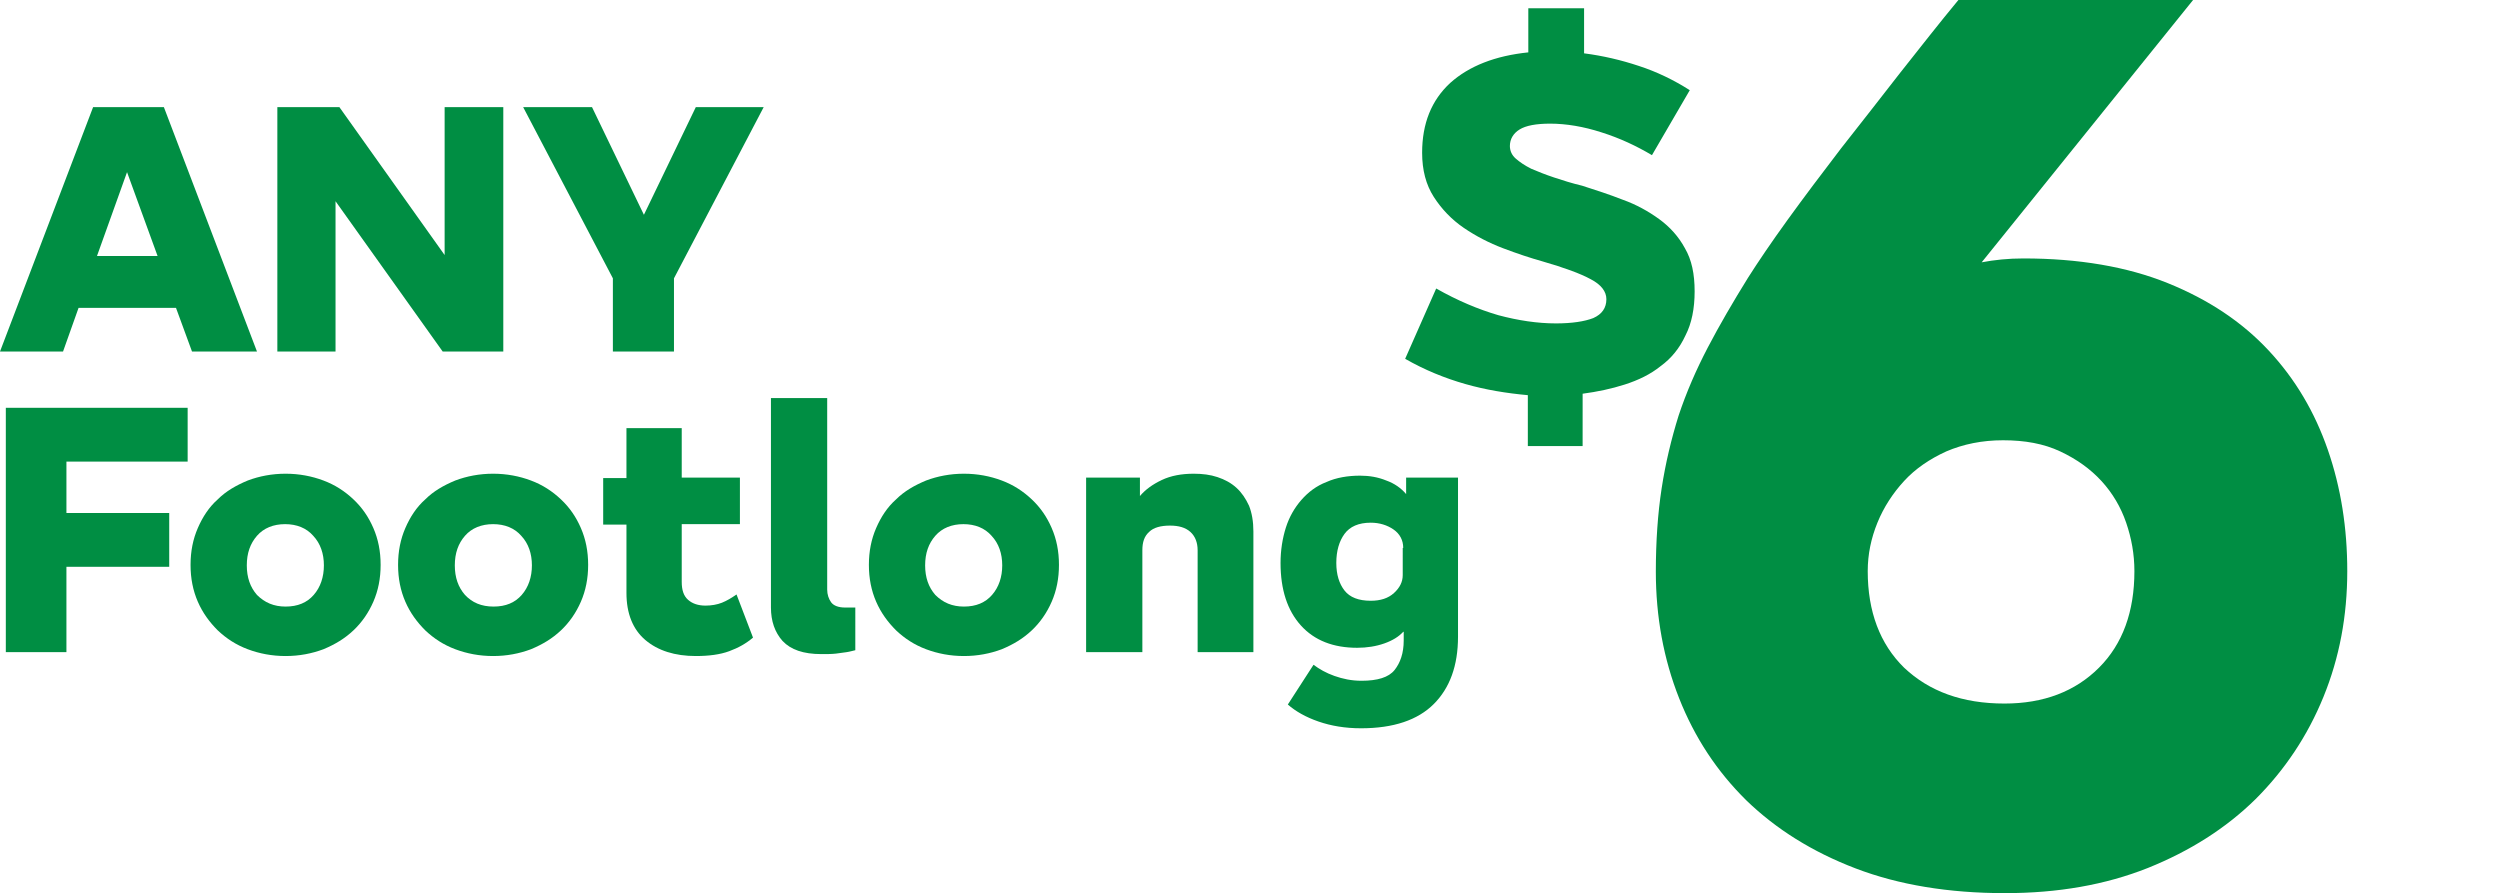 <?xml version="1.0" encoding="utf-8"?>
<!-- Generator: Adobe Illustrator 19.0.1, SVG Export Plug-In . SVG Version: 6.00 Build 0)  -->
<svg version="1.1" id="Layer_1" xmlns="http://www.w3.org/2000/svg" xmlns:xlink="http://www.w3.org/1999/xlink" x="0px" y="0px"
	 viewBox="0 0 515.6 184.2" style="enable-background:new 0 0 515.6 184.2;" xml:space="preserve">
<style type="text/css">
	.st0{fill:#008E43;}
</style>
<g>
	<path class="st0" d="M39.6,72.5l-3.3-9H16.2l-3.2,9H0l19.2-50.4h14.6L53,72.5H39.6z M26.2,35.5L20,52.8h12.5L26.2,35.5z"/>
	<path class="st0" d="M91.3,72.5l-22.1-31v31h-12V22.1H70l21.7,30.5V22.1h12.1v50.4H91.3z"/>
	<path class="st0" d="M126.4,72.5V57.4l-18.5-35.3h14.2l10.7,22.2l10.7-22.2h14L139,57.4v15.1H126.4z"/>
	<path class="st0" d="M13.7,116.9v17.6H1.2V84.1h37.5v11.1h-25v10.6h21.2v11.1C34.9,116.9,13.7,116.9,13.7,116.9z"/>
	<path class="st0" d="M78.5,116.5c0,2.8-0.5,5.3-1.5,7.6c-1,2.3-2.4,4.3-4.1,5.9c-1.8,1.7-3.8,2.9-6.2,3.9c-2.4,0.9-5,1.4-7.8,1.4
		s-5.4-0.5-7.8-1.4c-2.4-0.9-4.4-2.2-6.2-3.9c-1.7-1.7-3.1-3.6-4.1-5.9s-1.5-4.8-1.5-7.6c0-2.8,0.5-5.3,1.5-7.6
		c1-2.3,2.3-4.3,4.1-5.9c1.7-1.7,3.8-2.9,6.2-3.9c2.4-0.9,5-1.4,7.8-1.4s5.4,0.5,7.8,1.4s4.4,2.2,6.2,3.9c1.8,1.7,3.1,3.6,4.1,5.9
		C78,111.2,78.5,113.7,78.5,116.5z M58.9,125.1c2.5,0,4.4-0.8,5.8-2.4s2.1-3.7,2.1-6.1s-0.7-4.5-2.2-6.1c-1.4-1.6-3.4-2.4-5.8-2.4
		c-2.4,0-4.4,0.8-5.8,2.4c-1.4,1.6-2.1,3.6-2.1,6.1s0.7,4.5,2.1,6.1C54.6,124.3,56.5,125.1,58.9,125.1z"/>
	<path class="st0" d="M121.3,116.5c0,2.8-0.5,5.3-1.5,7.6c-1,2.3-2.4,4.3-4.1,5.9c-1.8,1.7-3.8,2.9-6.2,3.9c-2.4,0.9-5,1.4-7.8,1.4
		s-5.4-0.5-7.8-1.4s-4.4-2.2-6.2-3.9c-1.7-1.7-3.1-3.6-4.1-5.9s-1.5-4.8-1.5-7.6c0-2.8,0.5-5.3,1.5-7.6c1-2.3,2.3-4.3,4.1-5.9
		c1.7-1.7,3.8-2.9,6.2-3.9c2.4-0.9,5-1.4,7.8-1.4s5.4,0.5,7.8,1.4s4.4,2.2,6.2,3.9c1.8,1.7,3.1,3.6,4.1,5.9
		C120.8,111.2,121.3,113.7,121.3,116.5z M101.8,125.1c2.5,0,4.4-0.8,5.8-2.4s2.1-3.7,2.1-6.1s-0.7-4.5-2.2-6.1
		c-1.4-1.6-3.4-2.4-5.8-2.4s-4.4,0.8-5.8,2.4s-2.1,3.6-2.1,6.1s0.7,4.5,2.1,6.1C97.4,124.3,99.3,125.1,101.8,125.1z"/>
	<path class="st0" d="M155.3,131.5c-1.4,1.2-3,2.1-4.9,2.8s-4.2,1-6.9,1c-4.3,0-7.8-1.1-10.4-3.3c-2.6-2.2-3.9-5.5-3.9-9.7v-14.1
		h-4.8v-9.6h4.8V88.3h11.4v10.2h12v9.6h-12V120c0,1.7,0.4,2.9,1.3,3.7c0.9,0.8,2.1,1.2,3.6,1.2c1.2,0,2.4-0.2,3.4-0.6s2-1,3-1.7
		L155.3,131.5z"/>
	<path class="st0" d="M176.4,134.1c-0.5,0.1-1.1,0.3-1.8,0.4c-0.6,0.1-1.4,0.2-2.2,0.3c-0.9,0.1-1.8,0.1-3,0.1c-3.7,0-6.3-0.9-8-2.7
		c-1.6-1.8-2.4-4.1-2.4-6.9V82.1h11.6v39.5c0,1,0.3,1.9,0.8,2.6s1.5,1.1,2.9,1.1h2.1L176.4,134.1L176.4,134.1z"/>
	<path class="st0" d="M218.4,116.5c0,2.8-0.5,5.3-1.5,7.6c-1,2.3-2.4,4.3-4.1,5.9c-1.8,1.7-3.8,2.9-6.2,3.9c-2.4,0.9-5,1.4-7.8,1.4
		s-5.4-0.5-7.8-1.4c-2.4-0.9-4.4-2.2-6.2-3.9c-1.7-1.7-3.1-3.6-4.1-5.9s-1.5-4.8-1.5-7.6c0-2.8,0.5-5.3,1.5-7.6
		c1-2.3,2.3-4.3,4.1-5.9c1.7-1.7,3.8-2.9,6.2-3.9c2.4-0.9,5-1.4,7.8-1.4s5.4,0.5,7.8,1.4c2.4,0.9,4.4,2.2,6.2,3.9
		c1.8,1.7,3.1,3.6,4.1,5.9C217.9,111.2,218.4,113.7,218.4,116.5z M198.8,125.1c2.5,0,4.4-0.8,5.8-2.4c1.4-1.6,2.1-3.7,2.1-6.1
		s-0.7-4.5-2.2-6.1c-1.4-1.6-3.4-2.4-5.8-2.4c-2.4,0-4.4,0.8-5.8,2.4c-1.4,1.6-2.1,3.6-2.1,6.1s0.7,4.5,2.1,6.1
		C194.5,124.3,196.4,125.1,198.8,125.1z"/>
	<path class="st0" d="M247,134.5v-21c0-1.6-0.5-2.9-1.5-3.8s-2.4-1.3-4.2-1.3c-1.9,0-3.4,0.4-4.3,1.3c-1,0.9-1.4,2.1-1.4,3.8v21H224
		v-36h11.1v3.8c1.1-1.3,2.6-2.4,4.5-3.3s4.1-1.3,6.6-1.3c1.8,0,3.4,0.2,4.9,0.7s2.8,1.2,3.9,2.2c1.1,1,1.9,2.2,2.6,3.7
		c0.6,1.5,0.9,3.3,0.9,5.3v24.9L247,134.5L247,134.5z"/>
	<path class="st0" d="M289.4,130.3c-0.9,1-2.2,1.8-3.9,2.4c-1.7,0.6-3.6,0.9-5.6,0.9c-4.9,0-8.8-1.5-11.6-4.6
		c-2.8-3.1-4.2-7.4-4.2-12.9c0-2.6,0.4-5.1,1.1-7.3c0.7-2.2,1.8-4.1,3.2-5.7c1.4-1.6,3.1-2.9,5.2-3.7c2-0.9,4.4-1.3,6.9-1.3
		c1.9,0,3.7,0.3,5.4,1c1.7,0.6,3.1,1.6,4.1,2.8v-3.4h10.7v32.8c0,6-1.7,10.6-5,13.9c-3.3,3.3-8.3,5-15,5c-3.3,0-6.2-0.5-8.8-1.4
		c-2.6-0.9-4.7-2.1-6.3-3.5l5.3-8.2c1.2,0.9,2.6,1.7,4.3,2.3s3.5,1,5.6,1c3.3,0,5.6-0.7,6.8-2.2c1.2-1.5,1.9-3.5,1.9-6.1v-1.8H289.4
		z M289.4,113c0-1.6-0.7-2.9-2-3.8s-2.9-1.4-4.7-1.4c-2.5,0-4.3,0.8-5.4,2.3s-1.7,3.5-1.7,6c0,2.4,0.6,4.3,1.7,5.7
		c1.1,1.4,2.9,2.1,5.4,2.1c2,0,3.6-0.5,4.8-1.6c1.2-1.1,1.8-2.3,1.8-3.7V113H289.4z"/>
</g>
<g>
	<path class="st0" d="M408.7,54.1c2.6-0.5,5.5-0.8,8.6-0.8c11.4,0,21.4,1.7,29.8,5.1c8.4,3.4,15.3,8,20.8,13.9s9.5,12.7,12.2,20.5
		s4,16.1,4,25c0,9.2-1.6,17.8-4.9,25.9s-8,15.1-14,21.1c-6.1,6-13.5,10.7-22.2,14.2c-8.8,3.5-18.6,5.2-29.5,5.2
		c-11.6,0-21.9-1.7-30.8-5.1c-8.9-3.4-16.4-8.1-22.5-14c-6.1-6-10.7-13-13.9-21.1c-3.2-8.1-4.8-16.8-4.8-26.1c0-6.2,0.4-12,1.2-17.2
		c0.8-5.2,2-10.2,3.5-15c1.6-4.8,3.6-9.4,6-14s5.2-9.4,8.3-14.4c2.1-3.3,4.8-7.3,8.2-12c3.4-4.7,7.1-9.6,11-14.7
		c4-5.1,8.1-10.3,12.2-15.6c4.2-5.3,8.1-10.3,12-15h48.4L408.7,54.1z M413.4,145.1c8.1,0,14.6-2.5,19.5-7.4s7.3-11.6,7.3-19.9
		c0-3.5-0.6-6.8-1.7-10s-2.8-6.1-5.1-8.6c-2.3-2.5-5.1-4.5-8.5-6.1s-7.3-2.3-11.8-2.3c-4.3,0-8.2,0.8-11.7,2.3
		c-3.5,1.6-6.4,3.6-8.7,6.1c-2.3,2.5-4.2,5.4-5.5,8.6s-2,6.5-2,10c0,8.3,2.5,15,7.5,19.9C397.9,142.6,404.7,145.1,413.4,145.1z"/>
</g>
<g>
	<path class="st0" d="M315.1,92V81.5c-4.4-0.4-8.7-1.1-12.9-2.3c-4.2-1.2-8.4-2.9-12.4-5.2l6.4-14.5c4.4,2.5,8.7,4.3,12.8,5.5
		c4.1,1.1,8.1,1.7,11.9,1.7c3.3,0,5.9-0.4,7.7-1.1c1.8-0.8,2.7-2.1,2.7-3.9c0-1.6-1.1-3-3.2-4.1c-2.2-1.2-5.5-2.4-10-3.7
		c-2.5-0.7-5.2-1.6-8.1-2.7s-5.6-2.5-8.1-4.2c-2.5-1.7-4.6-3.9-6.2-6.4s-2.4-5.5-2.4-9.1c0-6,1.9-10.8,5.8-14.4
		c3.9-3.5,9.3-5.6,16.1-6.3V1.7h11.5V11c3.9,0.5,7.7,1.4,11.3,2.6c3.7,1.2,7.2,2.9,10.5,5L340.7,32c-3.2-1.9-6.6-3.5-10.4-4.7
		c-3.7-1.2-7.3-1.8-10.6-1.8c-2.9,0-5,0.4-6.3,1.2c-1.3,0.8-2,2-2,3.4c0,1,0.4,1.9,1.2,2.6c0.8,0.7,1.8,1.4,3.2,2.1
		c1.4,0.6,2.9,1.2,4.7,1.8c1.8,0.6,3.7,1.2,5.8,1.7c2.8,0.9,5.6,1.8,8.4,2.9c2.8,1,5.3,2.4,7.5,4s4,3.6,5.3,6c1.4,2.4,2,5.3,2,8.9
		c0,3.5-0.6,6.6-1.9,9.1c-1.2,2.6-2.9,4.7-5.1,6.3c-2.1,1.7-4.6,2.9-7.4,3.8s-5.7,1.5-8.7,1.9V92H315.1z"/>
</g>
</svg>
